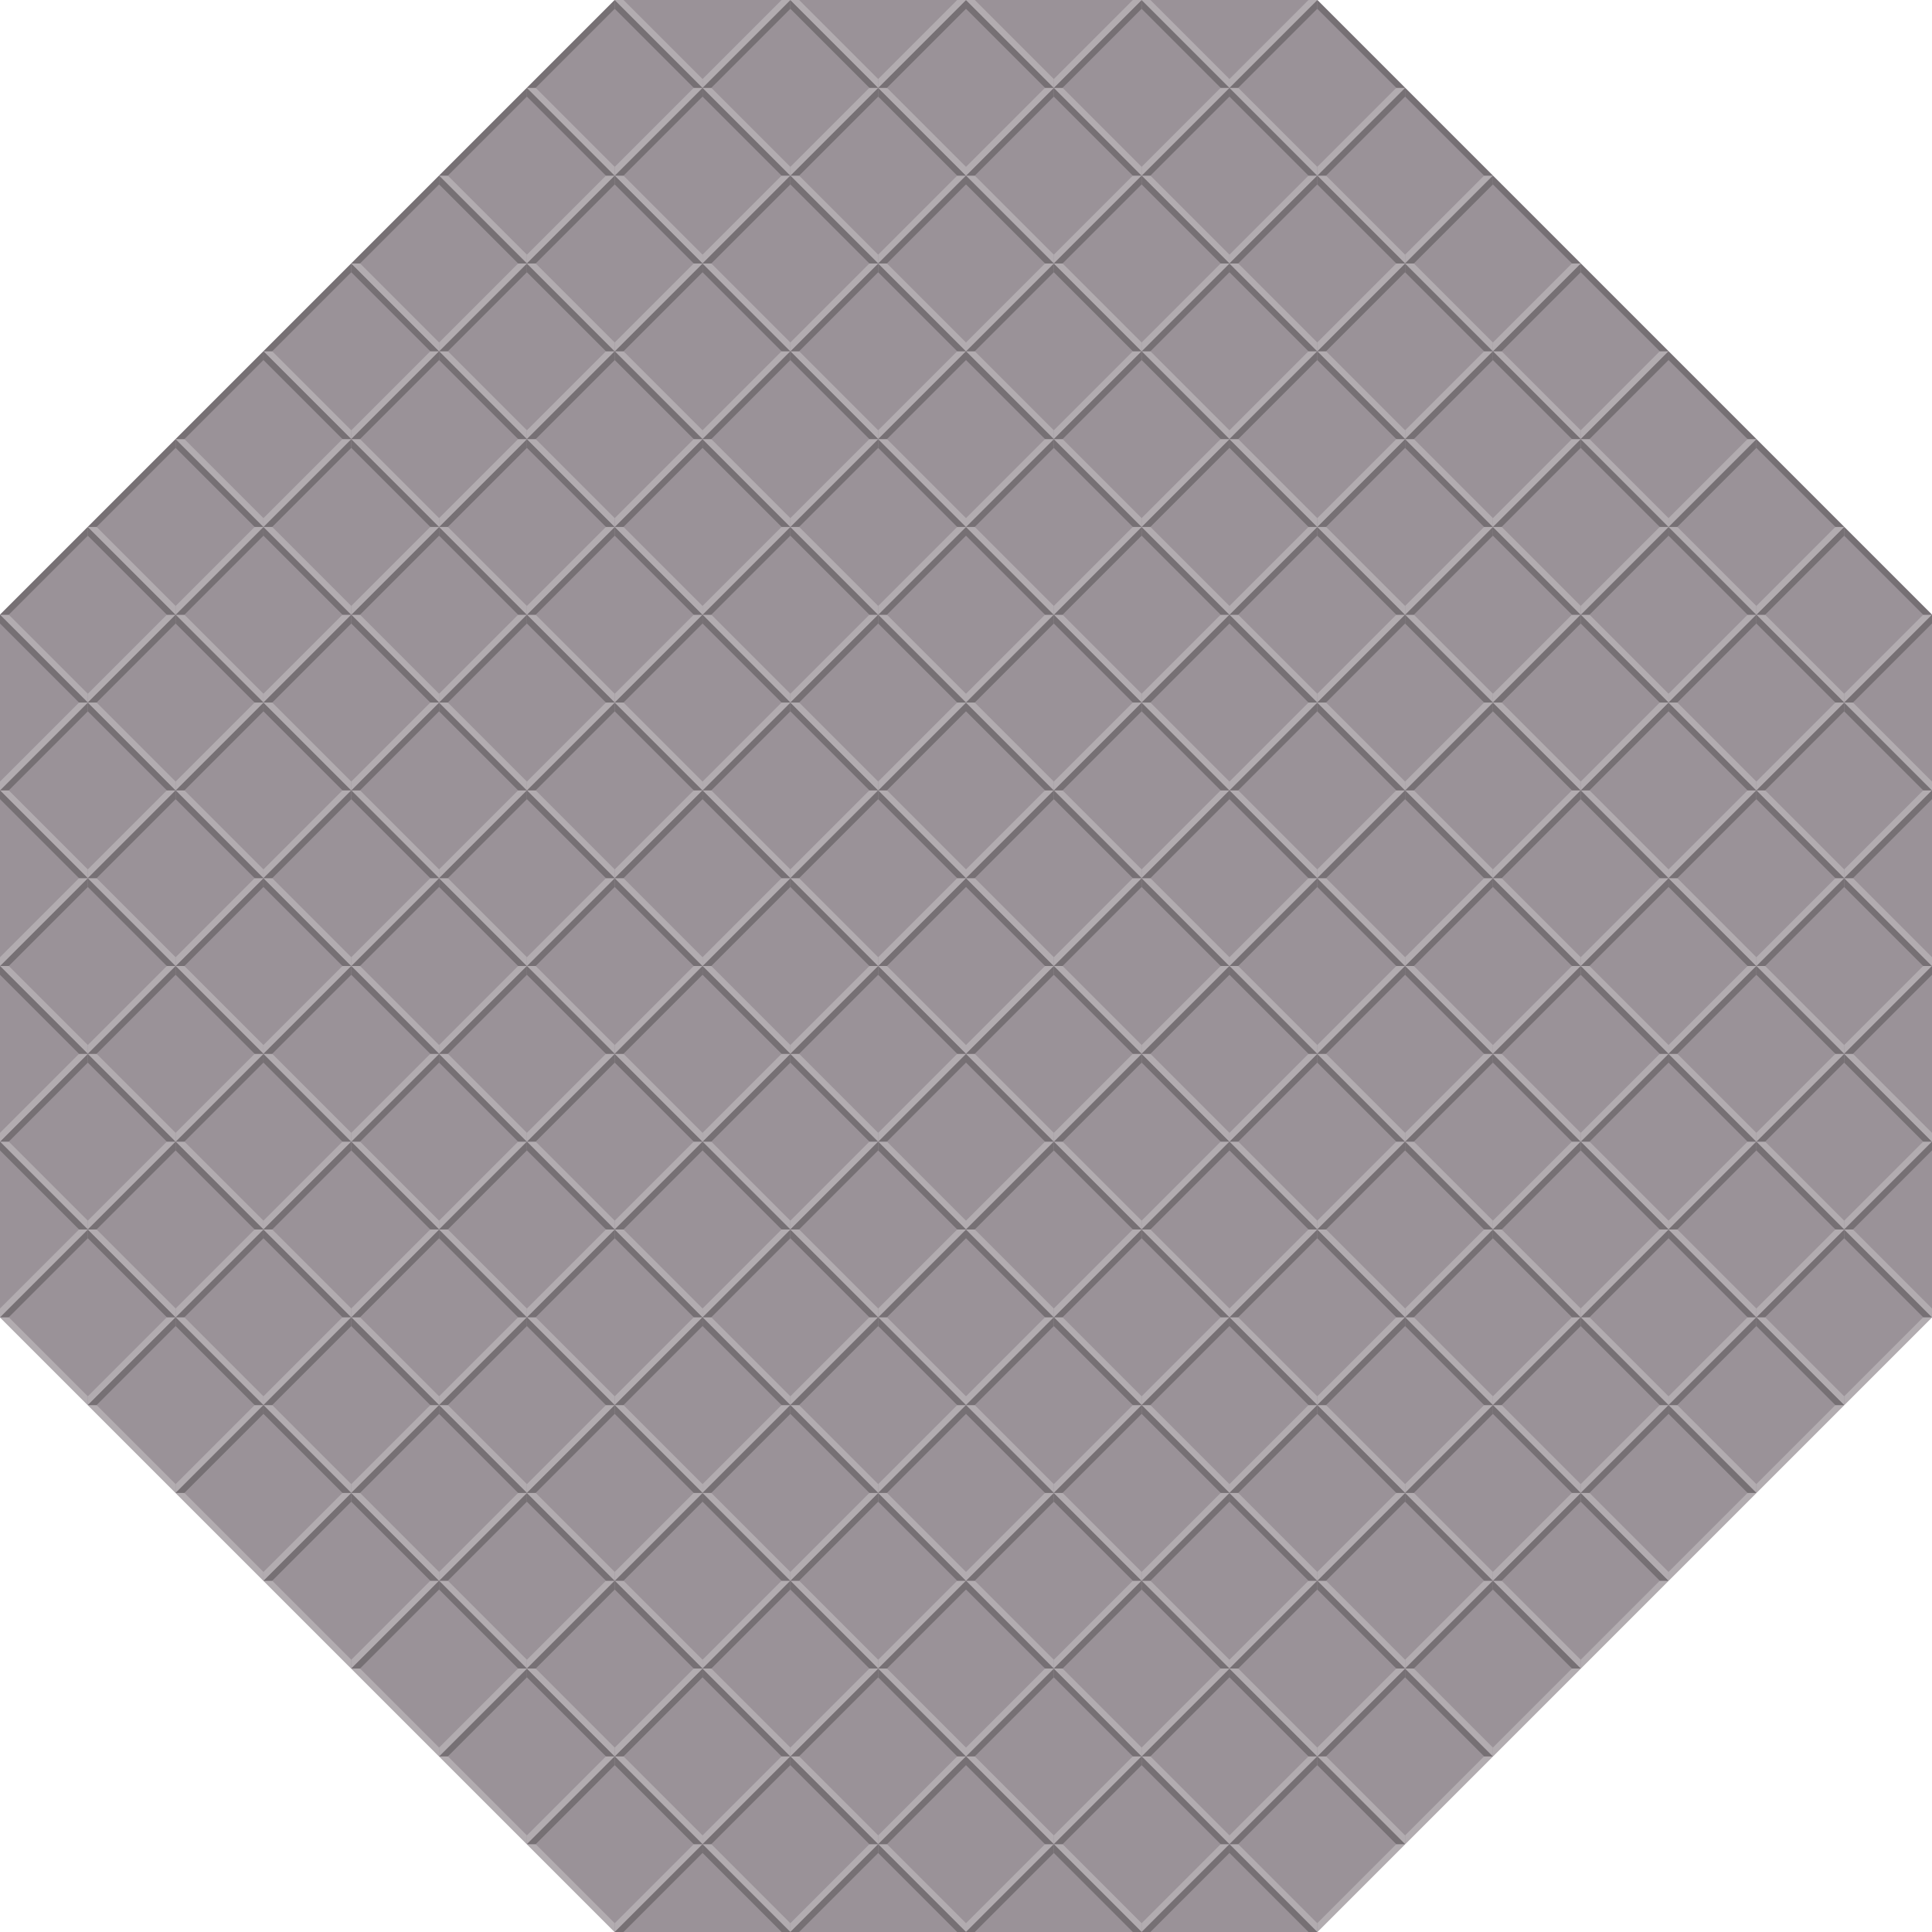 <?xml version="1.0" encoding="UTF-8" standalone="no"?>
<svg xmlns:rdf="http://www.w3.org/1999/02/22-rdf-syntax-ns#" xmlns="http://www.w3.org/2000/svg" height="220" width="220" version="1.1" xmlns:cc="http://creativecommons.org/ns#" xmlns:xlink="http://www.w3.org/1999/xlink" xmlns:dc="http://purl.org/dc/elements/1.1/">
 <path fill="#9a9298" d="m70 0h80l70 70v80l-70 70h-80l-70-70v-80z"/>
 <g id="b" fill-rule="evenodd" transform="translate(50,-210)">
  <path d="m10 240 10-10h-1l-9 9z" fill="#b2acb0"/>
  <path d="m10 240-10-10h1l9 9z" fill="#b2acb0"/>
  <path d="m10 220-10 10h1l9-9z" fill="#767074"/>
  <path d="m10 220 10 10h-1l-9-9z" fill="#767074"/>
 </g>
 <g id="f" transform="translate(9.4342e-7 0)">
  <g id="c" transform="translate(0,-160)">
   <path d="m10 240 10-10h-1l-9 9z" fill-rule="evenodd" fill="#b2acb0"/>
   <path d="m10 240-10-10h1l9 9z" fill-rule="evenodd" fill="#b2acb0"/>
   <path d="m10 220-10 10h1l9-9z" fill-rule="evenodd" fill="#767074"/>
   <path d="m10 220 10 10h-1l-9-9z" fill-rule="evenodd" fill="#767074"/>
  </g>
  <use xlink:href="#c" transform="translate(20)" height="100%" width="100%" y="0" x="0"/>
  <use xlink:href="#c" transform="translate(40)" height="100%" width="100%" y="0" x="0"/>
  <use xlink:href="#c" transform="translate(60)" height="100%" width="100%" y="0" x="0"/>
  <use xlink:href="#c" transform="translate(80)" height="100%" width="100%" y="0" x="0"/>
  <use xlink:href="#c" transform="translate(100)" height="100%" width="100%" y="0" x="0"/>
  <use xlink:href="#c" transform="translate(120)" height="100%" width="100%" y="0" x="0"/>
  <use xlink:href="#c" transform="translate(140)" height="100%" width="100%" y="0" x="0"/>
  <use xlink:href="#c" transform="translate(160)" height="100%" width="100%" y="0" x="0"/>
  <use xlink:href="#c" transform="translate(180)" height="100%" width="100%" y="0" x="0"/>
  <use xlink:href="#c" transform="translate(200)" height="100%" width="100%" y="0" x="0"/>
 </g>
 <use xlink:href="#f" transform="translate(-9.4342e-7 20)" height="100%" width="100%" y="0" x="0"/>
 <use xlink:href="#f" transform="translate(-9.4342e-7 40)" height="100%" width="100%" y="0" x="0"/>
 <use xlink:href="#f" transform="translate(-9.4342e-7 60)" height="100%" width="100%" y="0" x="0"/>
 <use xlink:href="#f" transform="translate(-9.4342e-7 80)" height="100%" width="100%" y="0" x="0"/>
 <g id="e" transform="translate(9.4342e-7 -20)">
  <g id="d" transform="translate(10,-150)">
   <path d="m10 240 10-10h-1l-9 9z" fill-rule="evenodd" fill="#b2acb0"/>
   <path d="m10 240-10-10h1l9 9z" fill-rule="evenodd" fill="#b2acb0"/>
   <path d="m10 220-10 10h1l9-9z" fill-rule="evenodd" fill="#767074"/>
   <path d="m10 220 10 10h-1l-9-9z" fill-rule="evenodd" fill="#767074"/>
  </g>
  <use xlink:href="#d" transform="translate(20)" height="100%" width="100%" y="0" x="0"/>
  <use xlink:href="#d" transform="translate(40)" height="100%" width="100%" y="0" x="0"/>
  <use xlink:href="#d" transform="translate(60)" height="100%" width="100%" y="0" x="0"/>
  <use xlink:href="#d" transform="translate(80)" height="100%" width="100%" y="0" x="0"/>
  <use xlink:href="#d" transform="translate(100)" height="100%" width="100%" y="0" x="0"/>
  <use xlink:href="#d" transform="translate(120)" height="100%" width="100%" y="0" x="0"/>
  <use xlink:href="#d" transform="translate(140)" height="100%" width="100%" y="0" x="0"/>
  <use xlink:href="#d" transform="translate(160)" height="100%" width="100%" y="0" x="0"/>
  <use xlink:href="#d" transform="translate(180)" height="100%" width="100%" y="0" x="0"/>
 </g>
 <use xlink:href="#e" transform="translate(-9.4342e-7 20)" height="100%" width="100%" y="0" x="0"/>
 <use xlink:href="#e" transform="translate(-9.4342e-7 40)" height="100%" width="100%" y="0" x="0"/>
 <use xlink:href="#e" transform="translate(-9.4342e-7 60)" height="100%" width="100%" y="0" x="0"/>
 <use xlink:href="#e" transform="translate(-9.4342e-7 80)" height="100%" width="100%" y="0" x="0"/>
 <use xlink:href="#e" transform="translate(-9.4342e-7 100)" height="100%" width="100%" y="0" x="0"/>
 <use xlink:href="#b" transform="translate(-20 20)" height="100%" width="100%" y="0" x="0"/>
 <use xlink:href="#b" transform="translate(-20 160)" height="100%" width="100%" y="0" x="0"/>
 <use xlink:href="#b" transform="translate(0 20)" height="100%" width="100%" y="0" x="0"/>
 <use xlink:href="#b" transform="translate(0 160)" height="100%" width="100%" y="0" x="0"/>
 <use xlink:href="#b" transform="translate(0 180)" height="100%" width="100%" y="0" x="0"/>
 <use xlink:href="#b" transform="translate(20,-1.86e-5)" height="100%" width="100%" y="0" x="0"/>
 <use xlink:href="#b" transform="translate(20 20)" height="100%" width="100%" y="0" x="0"/>
 <use xlink:href="#b" transform="translate(20 160)" height="100%" width="100%" y="0" x="0"/>
 <use xlink:href="#b" transform="translate(20 180)" height="100%" width="100%" y="0" x="0"/>
 <use xlink:href="#b" transform="translate(40,-1.86e-5)" height="100%" width="100%" y="0" x="0"/>
 <use xlink:href="#b" transform="translate(40 20)" height="100%" width="100%" y="0" x="0"/>
 <use xlink:href="#b" transform="translate(40 160)" height="100%" width="100%" y="0" x="0"/>
 <use xlink:href="#b" transform="translate(40 180)" height="100%" width="100%" y="0" x="0"/>
 <use xlink:href="#b" transform="translate(60,-1.86e-5)" height="100%" width="100%" y="0" x="0"/>
 <use xlink:href="#b" transform="translate(60 20)" height="100%" width="100%" y="0" x="0"/>
 <use xlink:href="#b" transform="translate(60 160)" height="100%" width="100%" y="0" x="0"/>
 <use xlink:href="#b" transform="translate(60 180)" height="100%" width="100%" y="0" x="0"/>
 <use xlink:href="#b" transform="translate(80,-1.86e-5)" height="100%" width="100%" y="0" x="0"/>
 <use xlink:href="#b" transform="translate(80 20)" height="100%" width="100%" y="0" x="0"/>
 <use xlink:href="#b" transform="translate(80 160)" height="100%" width="100%" y="0" x="0"/>
 <use xlink:href="#b" transform="translate(80 180)" height="100%" width="100%" y="0" x="0"/>
 <use xlink:href="#b" transform="translate(100,-1.86e-5)" height="100%" width="100%" y="0" x="0"/>
 <use xlink:href="#b" transform="translate(100 20)" height="100%" width="100%" y="0" x="0"/>
 <use xlink:href="#b" transform="translate(100 160)" height="100%" width="100%" y="0" x="0"/>
 <use xlink:href="#b" transform="translate(100 180)" height="100%" width="100%" y="0" x="0"/>
 <use xlink:href="#b" transform="translate(120 20)" height="100%" width="100%" y="0" x="0"/>
 <use xlink:href="#b" transform="translate(120 160)" height="100%" width="100%" y="0" x="0"/>
 <use id="a" xlink:href="#b" transform="translate(10 -10)" height="100%" width="100%" y="0" x="0"/>
 <use xlink:href="#a" transform="translate(-40 40)" height="100%" width="100%" y="0" x="0"/>
 <use xlink:href="#a" transform="translate(-40 160)" height="100%" width="100%" y="0" x="0"/>
 <use xlink:href="#a" transform="translate(-20 20)" height="100%" width="100%" y="0" x="0"/>
 <use xlink:href="#a" transform="translate(-20 40)" height="100%" width="100%" y="0" x="0"/>
 <use xlink:href="#a" transform="translate(-20 160)" height="100%" width="100%" y="0" x="0"/>
 <use xlink:href="#a" transform="translate(-20 180)" height="100%" width="100%" y="0" x="0"/>
 <use xlink:href="#a" transform="translate(1.9e-7 20)" height="100%" width="100%" y="0" x="0"/>
 <use xlink:href="#a" transform="translate(1.9e-7 40)" height="100%" width="100%" y="0" x="0"/>
 <use xlink:href="#a" transform="translate(1.9e-7 160)" height="100%" width="100%" y="0" x="0"/>
 <use xlink:href="#a" transform="translate(1.9e-7 180)" height="100%" width="100%" y="0" x="0"/>
 <use xlink:href="#a" transform="translate(1.9e-7 200)" height="100%" width="100%" y="0" x="0"/>
 <use xlink:href="#a" transform="translate(20)" height="100%" width="100%" y="0" x="0"/>
 <use xlink:href="#a" transform="translate(20 20)" height="100%" width="100%" y="0" x="0"/>
 <use xlink:href="#a" transform="translate(20 40)" height="100%" width="100%" y="0" x="0"/>
 <use xlink:href="#a" transform="translate(20 160)" height="100%" width="100%" y="0" x="0"/>
 <use xlink:href="#a" transform="translate(20 180)" height="100%" width="100%" y="0" x="0"/>
 <use xlink:href="#a" transform="translate(20 200)" height="100%" width="100%" y="0" x="0"/>
 <use xlink:href="#a" transform="translate(40)" height="100%" width="100%" y="0" x="0"/>
 <use xlink:href="#a" transform="translate(40 20)" height="100%" width="100%" y="0" x="0"/>
 <use xlink:href="#a" transform="translate(40 40)" height="100%" width="100%" y="0" x="0"/>
 <use xlink:href="#a" transform="translate(40 160)" height="100%" width="100%" y="0" x="0"/>
 <use xlink:href="#a" transform="translate(40 180)" height="100%" width="100%" y="0" x="0"/>
 <use xlink:href="#a" transform="translate(40 200)" height="100%" width="100%" y="0" x="0"/>
 <use xlink:href="#a" transform="translate(60)" height="100%" width="100%" y="0" x="0"/>
 <use xlink:href="#a" transform="translate(60 20)" height="100%" width="100%" y="0" x="0"/>
 <use xlink:href="#a" transform="translate(60 40)" height="100%" width="100%" y="0" x="0"/>
 <use xlink:href="#a" transform="translate(60 160)" height="100%" width="100%" y="0" x="0"/>
 <use xlink:href="#a" transform="translate(60 180)" height="100%" width="100%" y="0" x="0"/>
 <use xlink:href="#a" transform="translate(60 200)" height="100%" width="100%" y="0" x="0"/>
 <use xlink:href="#a" transform="translate(80)" height="100%" width="100%" y="0" x="0"/>
 <use xlink:href="#a" transform="translate(80 20)" height="100%" width="100%" y="0" x="0"/>
 <use xlink:href="#a" transform="translate(80 40)" height="100%" width="100%" y="0" x="0"/>
 <use xlink:href="#a" transform="translate(80 160)" height="100%" width="100%" y="0" x="0"/>
 <use xlink:href="#a" transform="translate(80 180)" height="100%" width="100%" y="0" x="0"/>
 <use xlink:href="#a" transform="translate(80 200)" height="100%" width="100%" y="0" x="0"/>
 <use xlink:href="#a" transform="translate(100 20)" height="100%" width="100%" y="0" x="0"/>
 <use xlink:href="#a" transform="translate(100 40)" height="100%" width="100%" y="0" x="0"/>
 <use xlink:href="#a" transform="translate(100 160)" height="100%" width="100%" y="0" x="0"/>
 <use xlink:href="#a" transform="translate(100 180)" height="100%" width="100%" y="0" x="0"/>
 <use xlink:href="#a" transform="translate(120 40)" height="100%" width="100%" y="0" x="0"/>
 <use xlink:href="#a" transform="translate(120 160)" height="100%" width="100%" y="0" x="0"/>
 <g id="j" fill-rule="evenodd" transform="translate(-60,110)">
  <path d="m60-20 10-10h-1l-9 9z" fill="#b2acb0"/>
  <path d="m60-40 10 10h-1l-9-9z" fill="#767074"/>
 </g>
 <use xlink:href="#j" transform="translate(0 20)" y="0" x="0"/>
 <use xlink:href="#j" transform="translate(0 40)" y="0" x="0"/>
 <use xlink:href="#j" transform="translate(0 60)" y="0" x="0"/>
 <g id="i" fill-rule="evenodd" transform="translate(20,30)" fill="#b2acb0">
  <path d="m60-20-10-10h1l9 9z"/>
  <path d="m60-20 10-10h-1l-9 9z"/>
 </g>
 <use xlink:href="#i" transform="translate(20)" y="0" x="0"/>
 <use xlink:href="#i" transform="translate(40)" y="0" x="0"/>
 <use xlink:href="#i" transform="translate(60)" y="0" x="0"/>
 <g id="h" fill-rule="evenodd" transform="translate(20,250)" fill="#767074">
  <path d="m60-40-10 10h1l9-9z"/>
  <path d="m60-40 10 10h-1l-9-9z"/>
 </g>
 <use xlink:href="#h" transform="translate(20)" y="0" x="0"/>
 <use xlink:href="#h" transform="translate(40)" y="0" x="0"/>
 <use xlink:href="#h" transform="translate(60)" y="0" x="0"/>
 <g id="g" fill-rule="evenodd" transform="translate(160,110)">
  <path d="m60-20-10-10h1l9 9z" fill="#b2acb0"/>
  <path d="m60-40-10 10h1l9-9z" fill="#767074"/>
 </g>
 <use xlink:href="#g" transform="translate(0 20)" y="0" x="0"/>
 <use xlink:href="#g" transform="translate(0 40)" y="0" x="0"/>
 <use xlink:href="#g" transform="translate(0 60)" y="0" x="0"/>
</svg>
